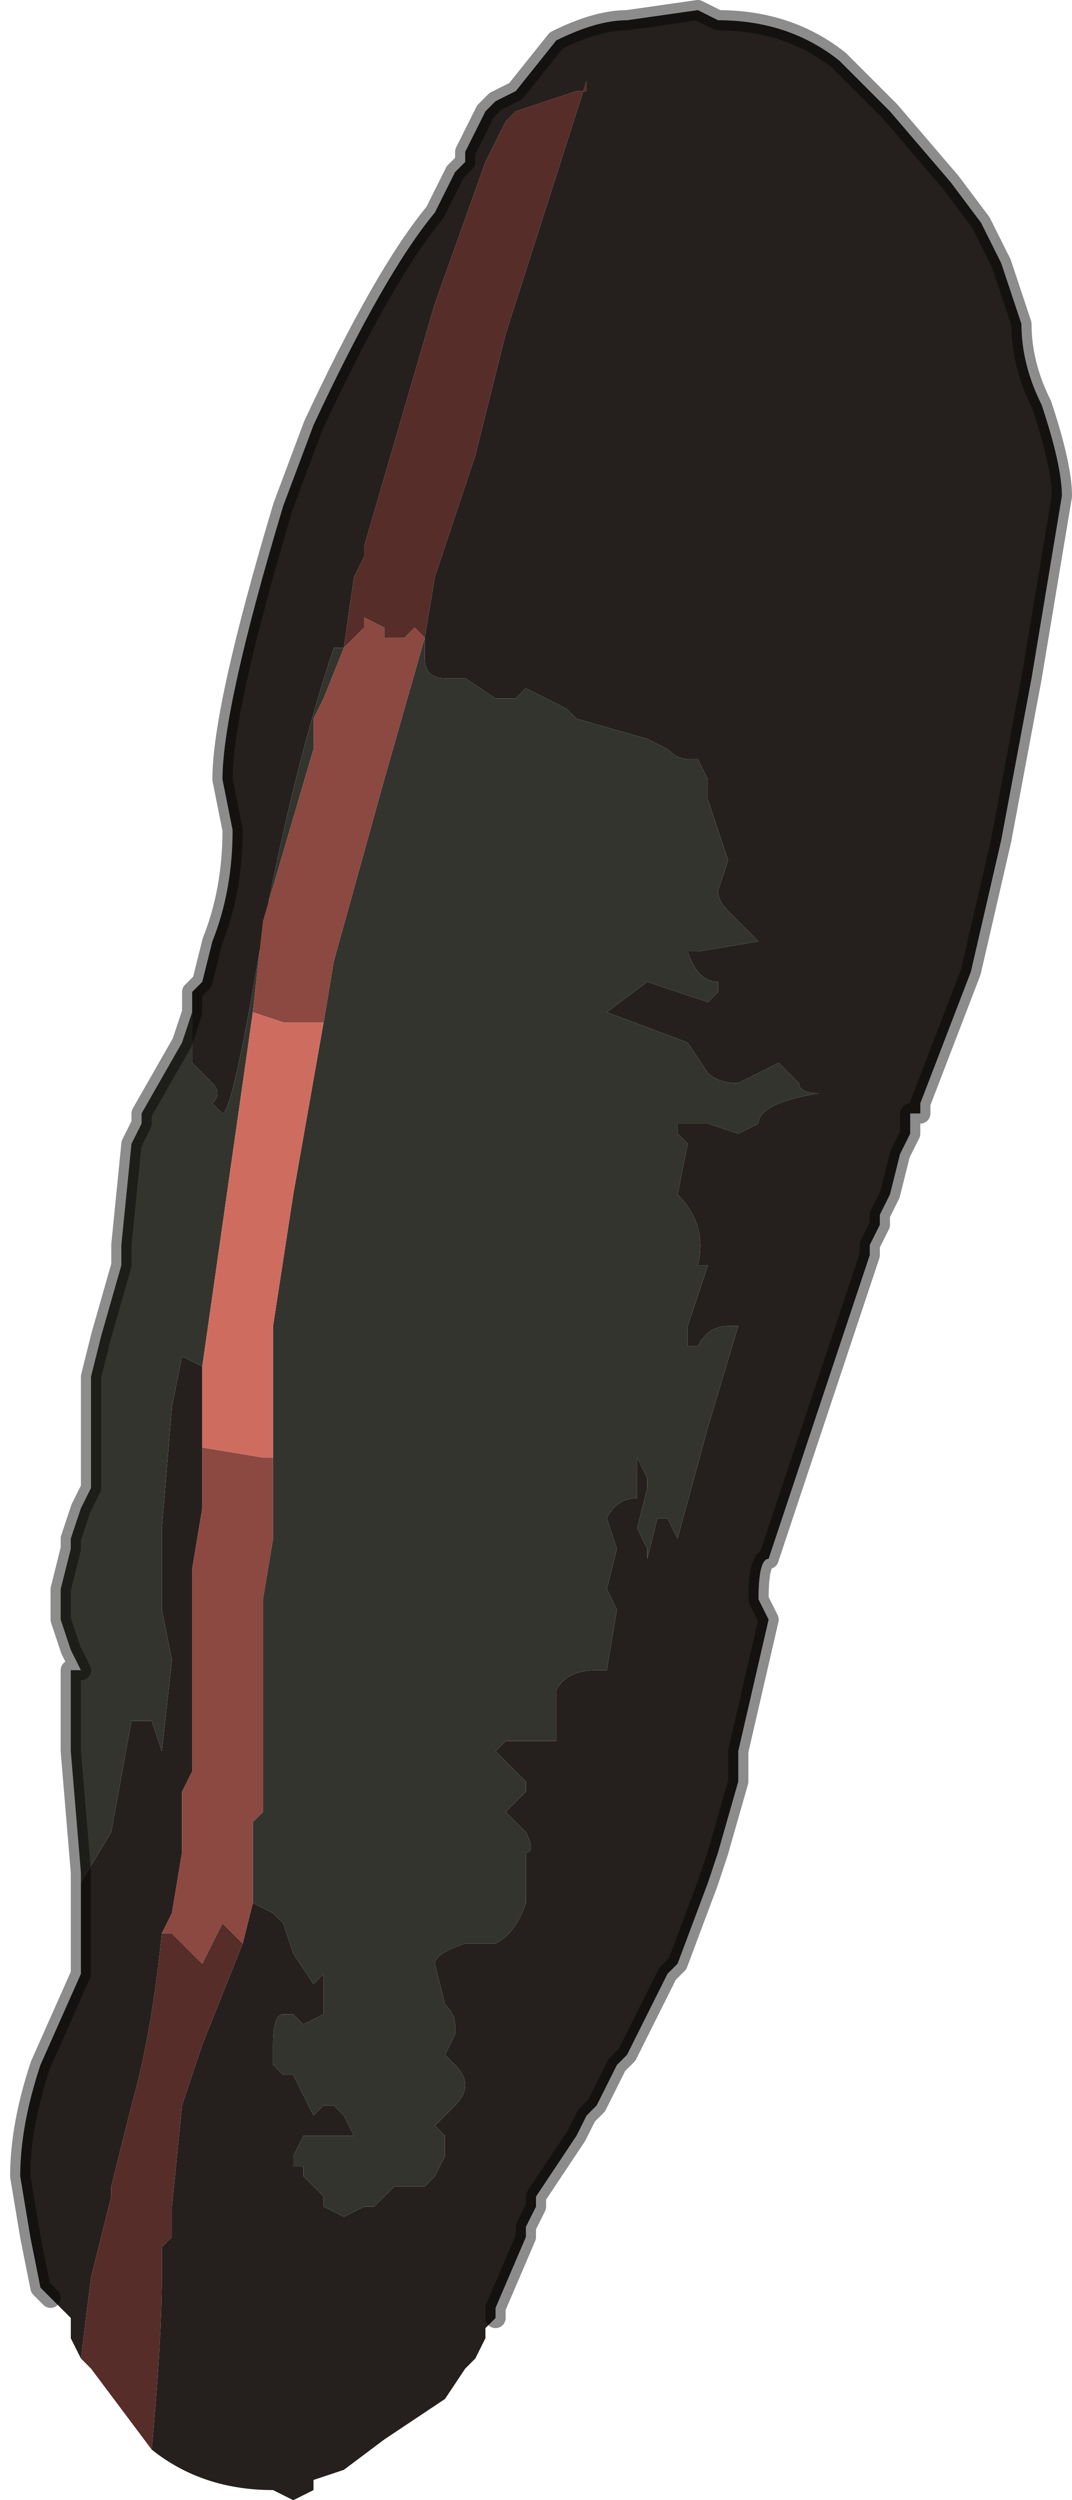 <?xml version="1.0" encoding="UTF-8" standalone="no"?>
<svg xmlns:xlink="http://www.w3.org/1999/xlink" height="12.35px" width="5.3px" xmlns="http://www.w3.org/2000/svg">
  <g transform="matrix(1.0, 0.0, 0.0, 1.0, 2.65, 6.2)">
    <path d="M-0.55 -3.05 L-0.5 -3.35 -0.3 -3.95 -0.15 -4.55 0.25 -5.8 0.25 -5.75 0.2 -5.75 -0.1 -5.65 -0.15 -5.6 -0.25 -5.4 -0.5 -4.7 -0.85 -3.5 -0.85 -3.45 -0.9 -3.35 -0.95 -3.0 -1.0 -3.0 Q-1.2 -2.4 -1.35 -1.6 -1.5 -0.7 -1.55 -0.7 L-1.6 -0.75 Q-1.55 -0.8 -1.6 -0.85 L-1.7 -0.95 Q-1.7 -1.0 -1.7 -1.2 L-1.7 -1.3 -1.65 -1.35 -1.6 -1.55 Q-1.5 -1.8 -1.5 -2.1 L-1.55 -2.35 Q-1.55 -2.7 -1.25 -3.7 L-1.1 -4.1 Q-0.75 -4.85 -0.5 -5.15 L-0.45 -5.25 -0.4 -5.35 -0.4 -5.35 -0.35 -5.4 -0.35 -5.45 -0.25 -5.65 -0.2 -5.7 -0.1 -5.75 0.1 -6.0 Q0.3 -6.1 0.45 -6.1 L0.8 -6.15 0.9 -6.1 Q1.25 -6.1 1.5 -5.9 L1.75 -5.65 2.05 -5.3 2.2 -5.1 2.3 -4.9 2.4 -4.6 Q2.4 -4.4 2.5 -4.2 2.6 -3.9 2.6 -3.75 L2.45 -2.85 2.3 -2.05 2.15 -1.4 1.9 -0.75 1.9 -0.7 1.85 -0.7 1.85 -0.6 1.8 -0.5 1.75 -0.3 1.7 -0.2 1.7 -0.2 1.7 -0.15 1.65 -0.05 1.65 0.0 1.15 1.5 Q1.1 1.5 1.1 1.7 L1.15 1.8 1.0 2.45 1.0 2.6 0.9 2.95 0.85 3.1 0.7 3.5 0.65 3.55 0.55 3.75 0.45 3.95 0.4 4.0 0.3 4.2 0.25 4.25 0.2 4.35 0.1 4.5 0.0 4.65 0.0 4.7 -0.05 4.8 -0.05 4.85 -0.2 5.2 -0.2 5.25 -0.25 5.3 -0.25 5.35 -0.3 5.45 -0.35 5.5 -0.45 5.65 -0.45 5.65 -0.75 5.85 -0.95 6.0 -1.1 6.05 -1.1 6.1 -1.2 6.15 -1.3 6.1 Q-1.65 6.1 -1.9 5.9 -1.85 5.35 -1.85 5.05 L-1.85 4.9 -1.8 4.85 -1.8 4.7 -1.75 4.2 -1.65 3.9 -1.55 3.65 -1.45 3.4 -1.45 3.4 -1.45 3.4 -1.4 3.2 -1.3 3.25 -1.25 3.3 -1.2 3.45 -1.1 3.6 -1.1 3.6 -1.05 3.55 -1.05 3.75 -1.15 3.8 -1.2 3.75 Q-1.2 3.75 -1.25 3.75 -1.3 3.75 -1.3 3.9 L-1.3 4.0 -1.25 4.05 -1.2 4.05 -1.15 4.15 -1.1 4.25 -1.05 4.2 -1.0 4.2 -0.95 4.25 -0.9 4.35 -1.05 4.35 -1.15 4.35 -1.2 4.45 -1.2 4.5 -1.15 4.5 -1.15 4.55 -1.1 4.6 -1.05 4.65 -1.05 4.7 -0.95 4.75 -0.85 4.7 -0.8 4.7 -0.7 4.6 -0.65 4.6 -0.55 4.6 -0.5 4.55 -0.45 4.45 -0.45 4.35 -0.5 4.3 -0.4 4.2 Q-0.35 4.15 -0.35 4.1 -0.35 4.05 -0.4 4.0 L-0.45 3.95 -0.4 3.85 -0.4 3.8 Q-0.4 3.75 -0.45 3.7 L-0.5 3.5 Q-0.5 3.45 -0.35 3.4 L-0.3 3.4 -0.25 3.4 -0.2 3.4 Q-0.1 3.35 -0.05 3.2 L-0.05 2.95 Q0.0 2.95 -0.05 2.85 L-0.15 2.75 -0.05 2.65 -0.05 2.6 -0.2 2.45 Q-0.15 2.4 -0.15 2.4 L0.1 2.4 0.1 2.15 Q0.15 2.05 0.3 2.05 L0.35 2.05 0.4 1.75 0.35 1.65 0.4 1.45 0.35 1.3 Q0.4 1.2 0.5 1.2 L0.5 1.0 0.55 1.1 0.55 1.15 0.5 1.35 0.55 1.45 0.55 1.5 0.6 1.3 0.65 1.3 0.7 1.4 0.65 1.45 0.65 1.45 0.7 1.4 0.85 0.85 1.0 0.35 0.95 0.35 Q0.85 0.35 0.8 0.45 L0.75 0.45 0.75 0.35 0.85 0.05 0.8 0.05 Q0.85 -0.15 0.7 -0.3 L0.75 -0.55 0.7 -0.6 0.7 -0.65 0.75 -0.65 0.85 -0.65 1.0 -0.6 1.1 -0.65 Q1.1 -0.75 1.4 -0.8 1.3 -0.8 1.3 -0.85 L1.2 -0.95 1.1 -0.9 1.0 -0.85 Q0.9 -0.85 0.85 -0.9 L0.75 -1.05 0.35 -1.2 0.55 -1.35 0.85 -1.25 0.9 -1.3 0.9 -1.35 Q0.8 -1.35 0.75 -1.5 L0.8 -1.5 0.8 -1.5 1.1 -1.55 0.95 -1.7 Q0.9 -1.75 0.9 -1.8 L0.95 -1.95 0.9 -2.1 0.85 -2.25 Q0.85 -2.3 0.85 -2.35 L0.8 -2.45 0.75 -2.45 Q0.7 -2.45 0.65 -2.5 L0.55 -2.55 0.2 -2.65 0.15 -2.7 -0.05 -2.8 -0.1 -2.75 -0.2 -2.75 -0.35 -2.85 -0.4 -2.85 -0.45 -2.85 Q-0.55 -2.85 -0.55 -2.95 L-0.55 -3.05 M-2.25 3.1 L-2.1 2.85 -2.0 2.3 -1.9 2.3 -1.85 2.45 -1.8 2.0 -1.85 1.75 -1.85 1.35 -1.8 0.75 -1.75 0.5 -1.65 0.55 -1.65 0.7 -1.65 0.95 -1.65 1.25 -1.7 1.55 -1.7 2.55 -1.75 2.65 -1.75 2.85 Q-1.75 2.9 -1.75 2.95 L-1.75 2.95 -1.8 3.25 -1.85 3.35 -1.85 3.35 Q-1.9 3.85 -2.0 4.2 L-2.1 4.6 -2.1 4.65 -2.2 5.05 -2.25 5.45 -2.25 5.45 -2.3 5.35 -2.3 5.25 -2.35 5.2 -2.4 5.15 -2.4 5.15 -2.45 5.1 -2.45 5.1 -2.5 4.85 -2.55 4.55 Q-2.55 4.3 -2.45 4.0 L-2.25 3.55 -2.25 3.45 -2.25 3.1" fill="#25201d" fill-rule="evenodd" stroke="none"/>
    <path d="M-0.95 -3.0 L-0.9 -3.35 -0.85 -3.45 -0.85 -3.5 -0.5 -4.7 -0.25 -5.4 -0.15 -5.6 -0.1 -5.65 0.2 -5.75 0.25 -5.75 0.25 -5.8 -0.15 -4.55 -0.3 -3.95 -0.5 -3.35 -0.55 -3.05 -0.6 -3.1 -0.65 -3.05 -0.7 -3.05 -0.75 -3.05 -0.75 -3.1 -0.85 -3.15 -0.85 -3.1 -0.95 -3.0 -0.95 -3.0 M-1.45 3.4 L-1.45 3.4 -1.55 3.65 -1.65 3.9 -1.75 4.2 -1.8 4.7 -1.8 4.85 -1.85 4.9 -1.85 5.05 Q-1.85 5.35 -1.9 5.9 L-2.05 5.7 -2.2 5.5 -2.25 5.45 -2.25 5.45 -2.2 5.05 -2.1 4.65 -2.1 4.6 -2.0 4.2 Q-1.9 3.85 -1.85 3.35 L-1.85 3.35 -1.8 3.35 -1.75 3.4 -1.7 3.45 -1.65 3.5 -1.6 3.4 -1.55 3.3 -1.5 3.35 -1.45 3.4" fill="#562d28" fill-rule="evenodd" stroke="none"/>
    <path d="M-0.55 -3.05 L-0.55 -2.95 Q-0.55 -2.85 -0.45 -2.85 L-0.4 -2.85 -0.35 -2.85 -0.2 -2.75 -0.1 -2.75 -0.05 -2.8 0.15 -2.7 0.2 -2.65 0.55 -2.55 0.65 -2.5 Q0.7 -2.45 0.75 -2.45 L0.8 -2.45 0.85 -2.35 Q0.85 -2.3 0.85 -2.25 L0.9 -2.1 0.95 -1.95 0.9 -1.8 Q0.9 -1.75 0.95 -1.7 L1.1 -1.55 0.8 -1.5 0.8 -1.5 0.75 -1.5 Q0.8 -1.35 0.9 -1.35 L0.9 -1.3 0.85 -1.25 0.55 -1.35 0.35 -1.2 0.75 -1.05 0.85 -0.9 Q0.9 -0.85 1.0 -0.85 L1.1 -0.9 1.2 -0.95 1.3 -0.85 Q1.3 -0.8 1.4 -0.8 1.1 -0.75 1.1 -0.65 L1.0 -0.6 0.85 -0.65 0.75 -0.65 0.7 -0.65 0.7 -0.6 0.75 -0.55 0.7 -0.3 Q0.85 -0.15 0.8 0.05 L0.85 0.05 0.75 0.35 0.75 0.45 0.8 0.45 Q0.85 0.35 0.95 0.35 L1.0 0.35 0.85 0.85 0.7 1.4 0.65 1.45 0.65 1.45 0.7 1.4 0.65 1.3 0.6 1.3 0.55 1.5 0.55 1.45 0.5 1.35 0.55 1.15 0.55 1.1 0.5 1.0 0.5 1.2 Q0.4 1.2 0.35 1.3 L0.4 1.45 0.35 1.65 0.4 1.75 0.35 2.05 0.3 2.05 Q0.15 2.05 0.1 2.15 L0.1 2.4 -0.15 2.4 Q-0.15 2.4 -0.2 2.45 L-0.05 2.6 -0.05 2.65 -0.15 2.75 -0.05 2.85 Q0.0 2.95 -0.05 2.95 L-0.05 3.2 Q-0.1 3.35 -0.2 3.4 L-0.25 3.4 -0.3 3.4 -0.35 3.4 Q-0.5 3.45 -0.5 3.5 L-0.45 3.7 Q-0.4 3.75 -0.4 3.8 L-0.4 3.85 -0.45 3.95 -0.4 4.0 Q-0.35 4.05 -0.35 4.1 -0.35 4.15 -0.4 4.2 L-0.5 4.3 -0.45 4.35 -0.45 4.45 -0.5 4.55 -0.55 4.6 -0.65 4.6 -0.7 4.6 -0.8 4.7 -0.85 4.7 -0.95 4.75 -1.05 4.7 -1.05 4.65 -1.1 4.6 -1.15 4.55 -1.15 4.5 -1.2 4.5 -1.2 4.45 -1.15 4.35 -1.05 4.35 -0.9 4.35 -0.95 4.25 -1.0 4.2 -1.05 4.2 -1.1 4.25 -1.15 4.15 -1.2 4.05 -1.25 4.05 -1.3 4.0 -1.3 3.9 Q-1.3 3.75 -1.25 3.75 -1.2 3.75 -1.2 3.75 L-1.15 3.8 -1.05 3.75 -1.05 3.55 -1.1 3.6 -1.1 3.6 -1.2 3.45 -1.25 3.3 -1.3 3.25 -1.4 3.2 -1.4 3.15 -1.4 3.0 -1.4 2.8 -1.35 2.75 -1.35 1.7 -1.3 1.4 -1.3 1.0 -1.3 0.95 -1.3 0.8 -1.3 0.35 -1.2 -0.3 -1.05 -1.15 -1.0 -1.45 -0.75 -2.35 -0.55 -3.05 M-1.7 -1.2 Q-1.7 -1.0 -1.7 -0.95 L-1.6 -0.85 Q-1.55 -0.8 -1.6 -0.75 L-1.55 -0.7 Q-1.5 -0.7 -1.35 -1.6 -1.2 -2.4 -1.0 -3.0 L-0.95 -3.0 -1.05 -2.75 -1.1 -2.65 -1.1 -2.5 -1.35 -1.65 -1.4 -1.2 -1.65 0.55 -1.75 0.5 -1.8 0.75 -1.85 1.35 -1.85 1.75 -1.8 2.0 -1.85 2.45 -1.9 2.3 -2.0 2.3 -2.1 2.85 -2.25 3.1 -2.25 3.05 -2.3 2.45 -2.3 2.05 -2.25 2.05 -2.3 1.95 -2.35 1.8 -2.35 1.7 -2.35 1.65 -2.3 1.45 -2.3 1.4 -2.25 1.25 -2.25 1.25 -2.2 1.15 -2.2 0.6 -2.15 0.4 -2.05 0.05 -2.05 -0.05 -2.0 -0.55 -1.95 -0.65 -1.95 -0.7 -1.75 -1.05 -1.7 -1.2" fill="#34342e" fill-rule="evenodd" stroke="none"/>
    <path d="M-1.4 3.2 L-1.45 3.4 -1.45 3.4 -1.5 3.35 -1.55 3.3 -1.6 3.4 -1.65 3.5 -1.7 3.45 -1.75 3.4 -1.8 3.35 -1.85 3.35 -1.8 3.25 -1.75 2.95 -1.75 2.95 Q-1.75 2.9 -1.75 2.85 L-1.75 2.65 -1.7 2.55 -1.7 1.55 -1.65 1.25 -1.65 0.95 -1.35 1.0 -1.3 1.0 -1.3 1.4 -1.35 1.7 -1.35 2.75 -1.4 2.8 -1.4 3.0 -1.4 3.15 -1.4 3.2 M-0.95 -3.0 L-0.95 -3.0 -0.85 -3.1 -0.85 -3.15 -0.75 -3.1 -0.75 -3.05 -0.7 -3.05 -0.65 -3.05 -0.6 -3.1 -0.55 -3.05 -0.75 -2.35 -1.0 -1.45 -1.05 -1.15 -1.25 -1.15 -1.4 -1.2 -1.35 -1.65 -1.1 -2.5 -1.1 -2.65 -1.05 -2.75 -0.95 -3.0" fill="#8b4941" fill-rule="evenodd" stroke="none"/>
    <path d="M-1.05 -1.15 L-1.2 -0.3 -1.3 0.35 -1.3 0.8 -1.3 0.95 -1.3 1.0 -1.35 1.0 -1.65 0.95 -1.65 0.7 -1.65 0.55 -1.4 -1.2 -1.25 -1.15 -1.05 -1.15" fill="#cf6c60" fill-rule="evenodd" stroke="none"/>
    <path d="M-0.2 5.25 L-0.2 5.2 -0.05 4.85 -0.05 4.8 0.0 4.7 0.0 4.65 0.1 4.5 0.2 4.35 0.25 4.25 0.3 4.2 0.4 4.0 0.45 3.95 0.55 3.75 0.65 3.55 0.7 3.5 0.85 3.1 0.9 2.95 1.0 2.6 1.0 2.45 1.15 1.8 1.1 1.7 Q1.1 1.5 1.15 1.5 L1.65 0.0 1.65 -0.05 1.7 -0.15 1.7 -0.2 1.7 -0.2 1.75 -0.3 1.8 -0.5 1.85 -0.6 1.85 -0.7 1.9 -0.7 1.9 -0.75 2.15 -1.4 2.3 -2.05 2.45 -2.85 2.6 -3.75 Q2.6 -3.9 2.5 -4.2 2.4 -4.4 2.4 -4.6 L2.3 -4.9 2.2 -5.1 2.05 -5.3 1.75 -5.65 1.5 -5.9 Q1.25 -6.1 0.9 -6.1 L0.8 -6.15 0.45 -6.1 Q0.3 -6.1 0.1 -6.0 L-0.1 -5.75 -0.2 -5.7 -0.25 -5.65 -0.35 -5.45 -0.35 -5.4 -0.4 -5.35 -0.4 -5.35 -0.45 -5.25 -0.5 -5.15 Q-0.75 -4.85 -1.1 -4.1 L-1.25 -3.7 Q-1.55 -2.7 -1.55 -2.35 L-1.5 -2.1 Q-1.5 -1.8 -1.6 -1.55 L-1.65 -1.35 -1.7 -1.3 -1.7 -1.2 -1.75 -1.05 -1.95 -0.7 -1.95 -0.65 -2.0 -0.55 -2.05 -0.05 -2.05 0.05 -2.15 0.4 -2.2 0.6 -2.2 1.15 -2.25 1.25 -2.25 1.25 -2.3 1.4 -2.3 1.45 -2.35 1.65 -2.35 1.7 -2.35 1.8 -2.3 1.95 -2.25 2.05 -2.3 2.05 -2.3 2.45 -2.25 3.05 -2.25 3.1 -2.25 3.45 -2.25 3.55 -2.45 4.0 Q-2.55 4.3 -2.55 4.55 L-2.5 4.85 -2.45 5.1 -2.45 5.1 -2.4 5.15" fill="none" stroke="#000000" stroke-linecap="round" stroke-linejoin="round" stroke-opacity="0.451" stroke-width="0.1"/>
  </g>
</svg>
